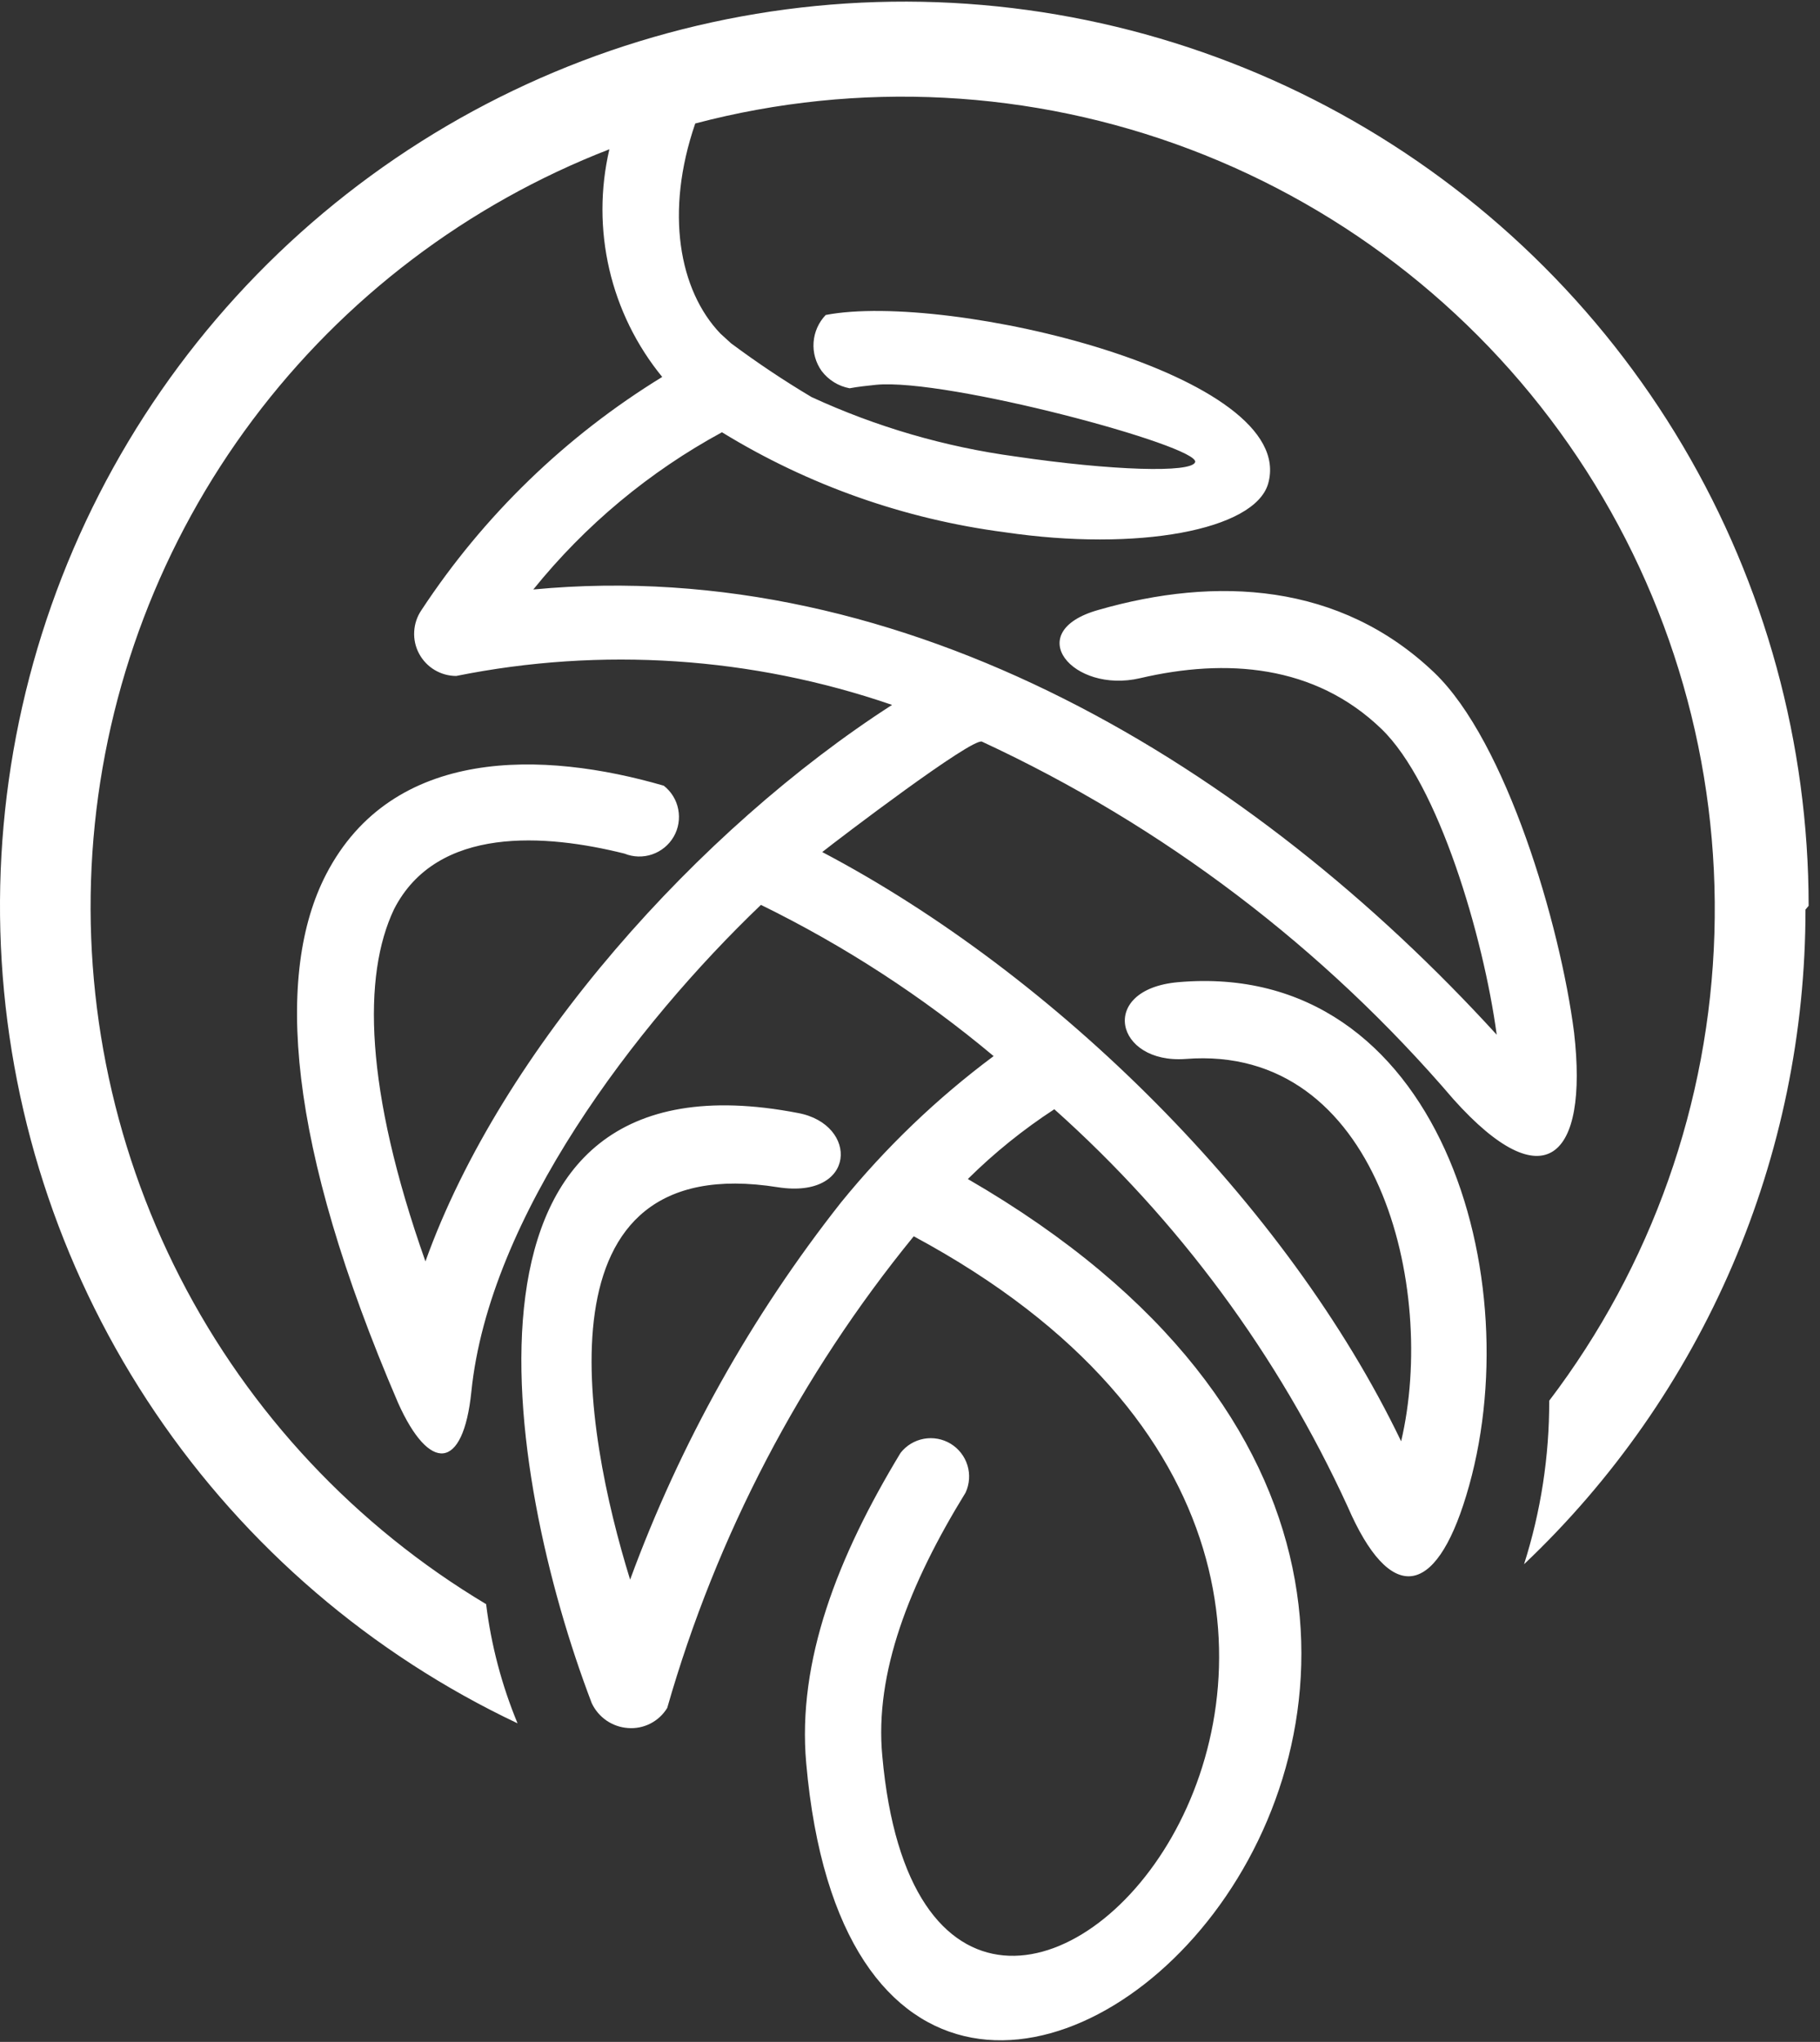 <svg width="41" height="46" viewBox="0 0 41 46" fill="none" xmlns="http://www.w3.org/2000/svg">
<rect x="0" y="0" width="41" height="46" fill="#333333" stroke="none"/>
<path d="M40.744 20.406C40.743 16.759 39.764 13.18 37.909 10.041C36.053 6.902 33.389 4.319 30.194 2.56C27 0.802 23.392 -0.066 19.747 0.046C16.102 0.158 12.554 1.246 9.473 3.197C6.393 5.147 3.892 7.889 2.232 11.136C0.573 14.383 -0.185 18.016 0.038 21.656C0.262 25.295 1.458 28.808 3.502 31.828C5.546 34.848 8.363 37.263 11.659 38.823C11.303 37.964 11.065 37.061 10.951 36.138C8.009 34.379 5.62 31.829 4.056 28.778C2.493 25.728 1.817 22.299 2.106 18.884C2.396 15.468 3.638 12.202 5.693 9.458C7.748 6.714 10.532 4.602 13.728 3.363C13.52 4.252 13.52 5.177 13.726 6.066C13.932 6.955 14.34 7.785 14.918 8.492C12.745 9.824 10.892 11.618 9.492 13.748C9.395 13.89 9.34 14.057 9.331 14.229C9.321 14.401 9.359 14.572 9.44 14.724C9.521 14.876 9.642 15.004 9.789 15.092C9.937 15.181 10.106 15.228 10.278 15.228C13.55 14.569 16.939 14.794 20.096 15.88C15.761 18.671 11.305 23.615 9.584 28.417C8.21 24.529 8.167 21.979 8.876 20.484C9.846 18.585 12.311 18.791 14.068 19.23C14.267 19.311 14.489 19.317 14.693 19.247C14.896 19.177 15.068 19.036 15.176 18.85C15.284 18.664 15.32 18.445 15.279 18.233C15.239 18.022 15.123 17.833 14.953 17.7C12.247 16.914 8.847 16.8 7.346 19.698C6.198 21.922 6.453 25.754 8.968 31.605C9.676 33.184 10.434 33.135 10.618 31.357C11.015 27.412 14.33 23.076 17.142 20.385C19.02 21.305 20.78 22.448 22.384 23.792C21.107 24.743 19.953 25.85 18.948 27.086C16.925 29.651 15.321 32.519 14.195 35.586C13.147 32.207 12.014 25.867 17.524 26.746C19.302 27.022 19.352 25.329 17.978 25.074C9.761 23.487 11.362 33.22 13.331 38.37C13.405 38.527 13.519 38.661 13.662 38.76C13.806 38.858 13.972 38.917 14.146 38.929C14.321 38.943 14.496 38.908 14.652 38.828C14.809 38.748 14.94 38.626 15.031 38.476C16.142 34.594 18.032 30.979 20.584 27.851C35.927 36.103 20.974 51.793 19.876 39.559C19.699 37.69 20.485 35.685 21.753 33.624C21.841 33.431 21.856 33.213 21.794 33.011C21.732 32.808 21.598 32.636 21.417 32.525C21.236 32.415 21.021 32.375 20.813 32.413C20.605 32.451 20.417 32.564 20.287 32.731C18.87 35.069 17.956 37.42 18.162 39.722C19.579 55.738 40.014 37.102 21.803 26.561C22.397 25.973 23.05 25.446 23.751 24.989C26.548 27.485 28.798 30.534 30.36 33.942C31.309 36.131 32.329 36.011 33.03 33.694C34.51 28.849 32.435 21.603 26.535 22.127C24.728 22.29 25.118 23.976 26.712 23.856C31.047 23.516 32.378 29.012 31.564 32.469C28.985 27.1 23.772 21.957 18.523 19.195C18.87 18.919 21.902 16.609 22.122 16.708C26.201 18.601 29.825 21.35 32.747 24.769C34.787 27.043 35.785 26.101 35.46 23.261C35.148 20.824 33.93 16.708 32.315 15.157C30.19 13.124 27.399 12.976 24.742 13.741C22.993 14.236 24.169 15.632 25.684 15.278C27.625 14.824 29.616 14.973 31.117 16.418C32.407 17.658 33.42 21.107 33.717 23.31C28.235 17.303 20.436 12.48 12.014 13.28C13.182 11.831 14.627 10.627 16.264 9.738C18.206 10.93 20.379 11.697 22.639 11.991C25.614 12.43 28.256 11.948 28.567 10.9C29.276 8.435 21.357 6.565 18.601 7.096C18.441 7.263 18.345 7.48 18.328 7.71C18.311 7.94 18.375 8.169 18.509 8.357C18.663 8.561 18.888 8.7 19.139 8.747C19.331 8.711 19.536 8.69 19.734 8.669C21.321 8.513 27.03 10.05 26.924 10.411C26.839 10.659 25.04 10.602 22.88 10.284C21.289 10.069 19.74 9.617 18.282 8.945C17.657 8.573 17.052 8.168 16.469 7.734L16.228 7.514C15.3 6.544 14.974 4.78 15.662 2.782C19.346 1.811 23.242 2.014 26.806 3.363C30.37 4.712 33.424 7.14 35.542 10.308C37.66 13.476 38.737 17.225 38.621 21.034C38.507 24.843 37.206 28.521 34.9 31.555C34.903 32.805 34.712 34.048 34.333 35.239C36.337 33.34 37.932 31.053 39.022 28.518C40.112 25.982 40.674 23.251 40.673 20.491L40.744 20.406Z" fill="white"/>
</svg>
